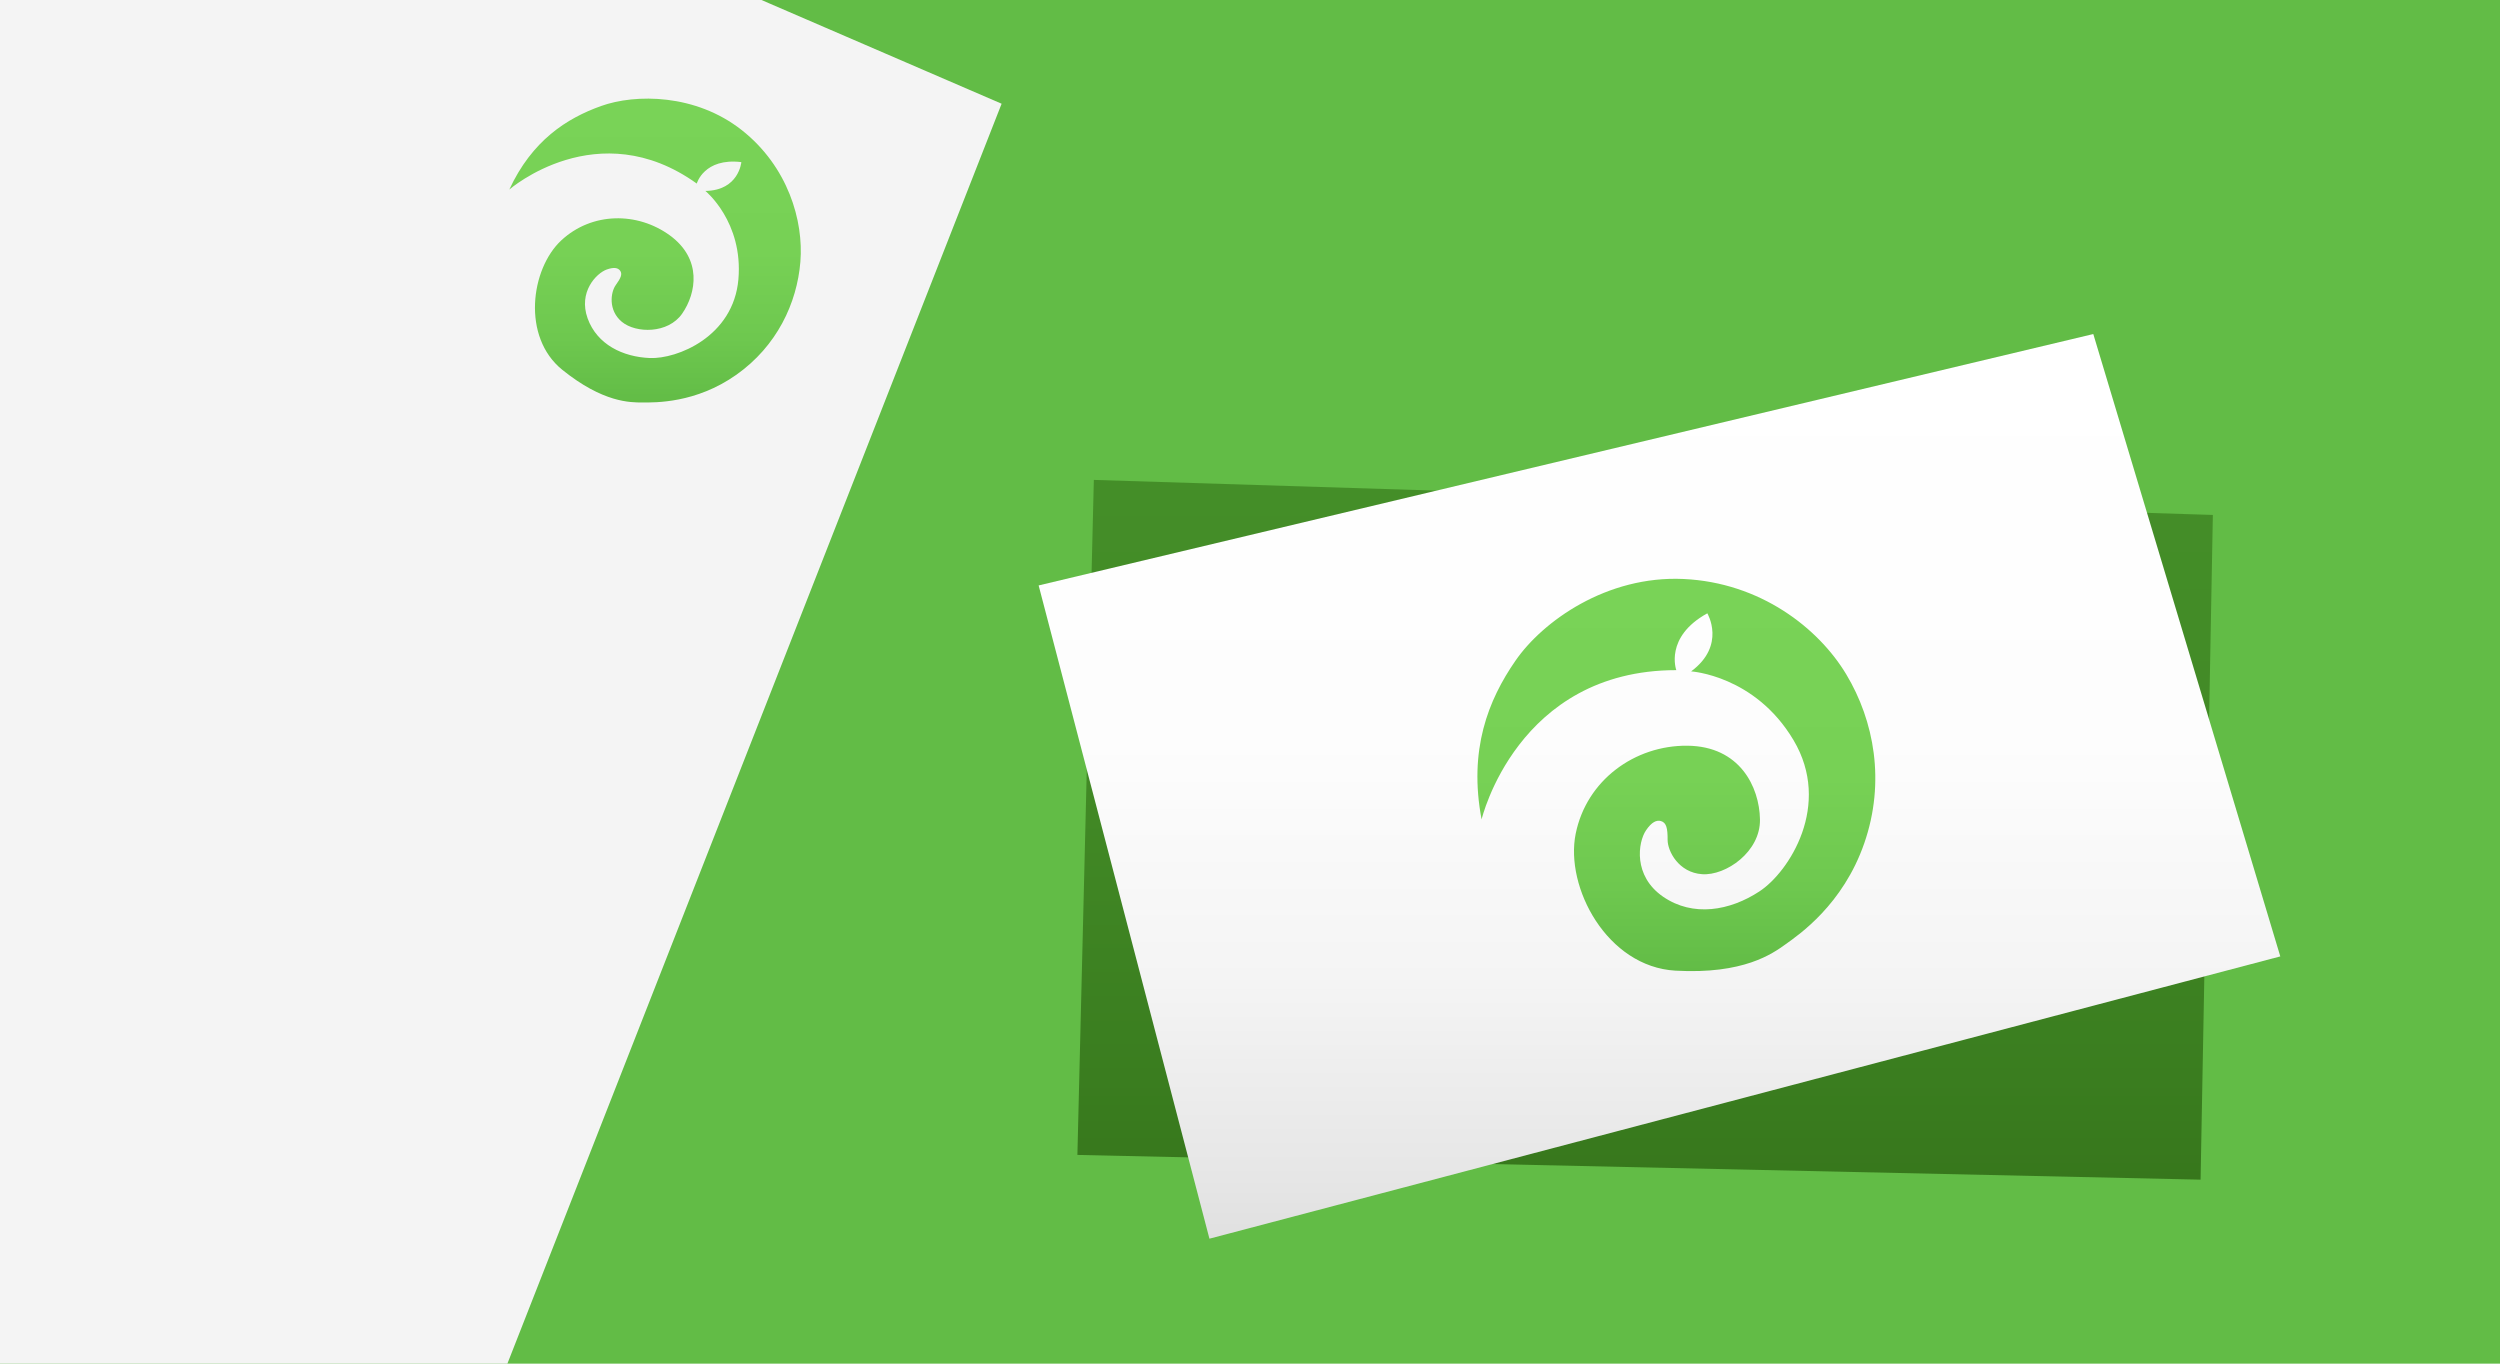 <svg xmlns="http://www.w3.org/2000/svg" width="275" height="150" viewBox="0 0 275 150"><path fill="#62BC46" d="M-.5 0h277.167v150.5H-.5z"/><linearGradient id="a" gradientUnits="userSpaceOnUse" x1="180.965" y1="52.79" x2="180.965" y2="129.762"><stop offset="0" stop-color="#448E28"/><stop offset=".414" stop-color="#428A26"/><stop offset=".857" stop-color="#3A7D1F"/><stop offset="1" stop-color="#37771C"/></linearGradient><path fill="url(#a)" d="M120.322 52.79l123.092 3.852-1.35 73.12-123.55-2.72z"/><linearGradient id="b" gradientUnits="userSpaceOnUse" x1="182.541" y1="36.745" x2="182.541" y2="136.256"><stop offset="0" stop-color="#fff"/><stop offset=".451" stop-color="#FDFDFD"/><stop offset=".716" stop-color="#F4F4F4"/><stop offset=".933" stop-color="#E6E6E6"/><stop offset="1" stop-color="#E0E0E0"/></linearGradient><path fill="url(#b)" d="M114.25 64.398l116.012-27.653 20.57 68.46-117.794 31.05z"/><linearGradient id="c" gradientUnits="userSpaceOnUse" x1="184.394" y1="63.667" x2="184.394" y2="106.824"><stop offset="0" stop-color="#79D357"/><stop offset=".504" stop-color="#77D155"/><stop offset=".788" stop-color="#6EC84F"/><stop offset="1" stop-color="#62BC46"/></linearGradient><path fill="url(#c)" d="M162.973 90.145s3.883-16.43 21.42-16.43c0 0-1.334-3.638 3.412-6.25 0 0 2.098 3.514-1.783 6.388 0 0 7.033.43 11.27 7.57 4.24 7.14-.49 14.484-3.742 16.623-3.252 2.14-7.317 2.864-10.62.584s-2.76-5.983-1.865-7.298c.608-.896 1.154-1.162 1.646-1.014.608.183.73.818.726 2.064-.002 1.24 1.203 3.602 3.8 3.78 2.6.18 6.426-2.46 6.36-6.032-.064-3.572-2.214-8.05-7.992-8.102-5.775-.05-11.085 3.785-12.28 9.684-1.193 5.898 3.457 14.633 10.974 15.06 7.517.423 10.685-1.876 12.127-2.91 1.443-1.035 6.3-4.34 8.645-11.107 2.345-6.77 1.083-13.468-1.98-18.573-3.06-5.104-9.464-10.105-17.907-10.494-8.444-.388-15.483 4.645-18.48 8.986-3.005 4.34-5.18 9.817-3.727 17.47z"/><path fill="#F4F4F4" d="M69.193-6.29c-9.38-.587-18.77-.972-28.167-1.067-8.18-.082-16.357.41-24.526.357-5.114-.032-10.916-.958-15.934.286C-10.108-4.068-7.982 10.592-7.46 18.96c.367 5.854.986 11.715 1.076 17.582.098 6.427-.81 12.826-1.024 19.25-.54 16.277.35 32.524 1.358 48.77.528 8.49 1.082 16.983 1.406 25.486.21 5.476-.407 11.063.11 16.517.944 9.994 14.827 10.62 22.5 10.975 11.413.527 22.584.386 33.765 2.868L110.178 11.41l-40.98-17.7z"/><linearGradient id="d" gradientUnits="userSpaceOnUse" x1="72.057" y1="10.844" x2="72.057" y2="44.273"><stop offset="0" stop-color="#79D357"/><stop offset=".504" stop-color="#77D155"/><stop offset=".788" stop-color="#6EC84F"/><stop offset="1" stop-color="#62BC46"/></linearGradient><path fill="url(#d)" d="M56.02 20.854s9.73-8.475 20.624-.662c0 0 .792-2.854 4.903-2.36 0 0-.263 3.116-3.953 3.172 0 0 4.177 3.4 3.63 9.723-.55 6.323-6.76 8.777-9.732 8.657-2.973-.12-5.82-1.48-6.856-4.37-1.035-2.887.952-4.944 2.092-5.363.778-.28 1.235-.203 1.474.108.294.383.085.832-.472 1.604-.554.77-.856 2.77.677 4.04 1.534 1.27 5.085 1.335 6.637-.913 1.552-2.25 2.21-5.987-1.355-8.593-3.57-2.605-8.575-2.588-11.945.542-3.37 3.13-4.372 10.627.107 14.24 4.48 3.612 7.47 3.596 8.828 3.595s5.847.11 10.318-3.048c4.47-3.16 6.672-7.882 7.043-12.417.375-4.534-1.374-10.493-6.445-14.496-5.072-4-11.686-4.01-15.48-2.65-3.798 1.36-7.59 3.795-10.096 9.195z"/></svg>